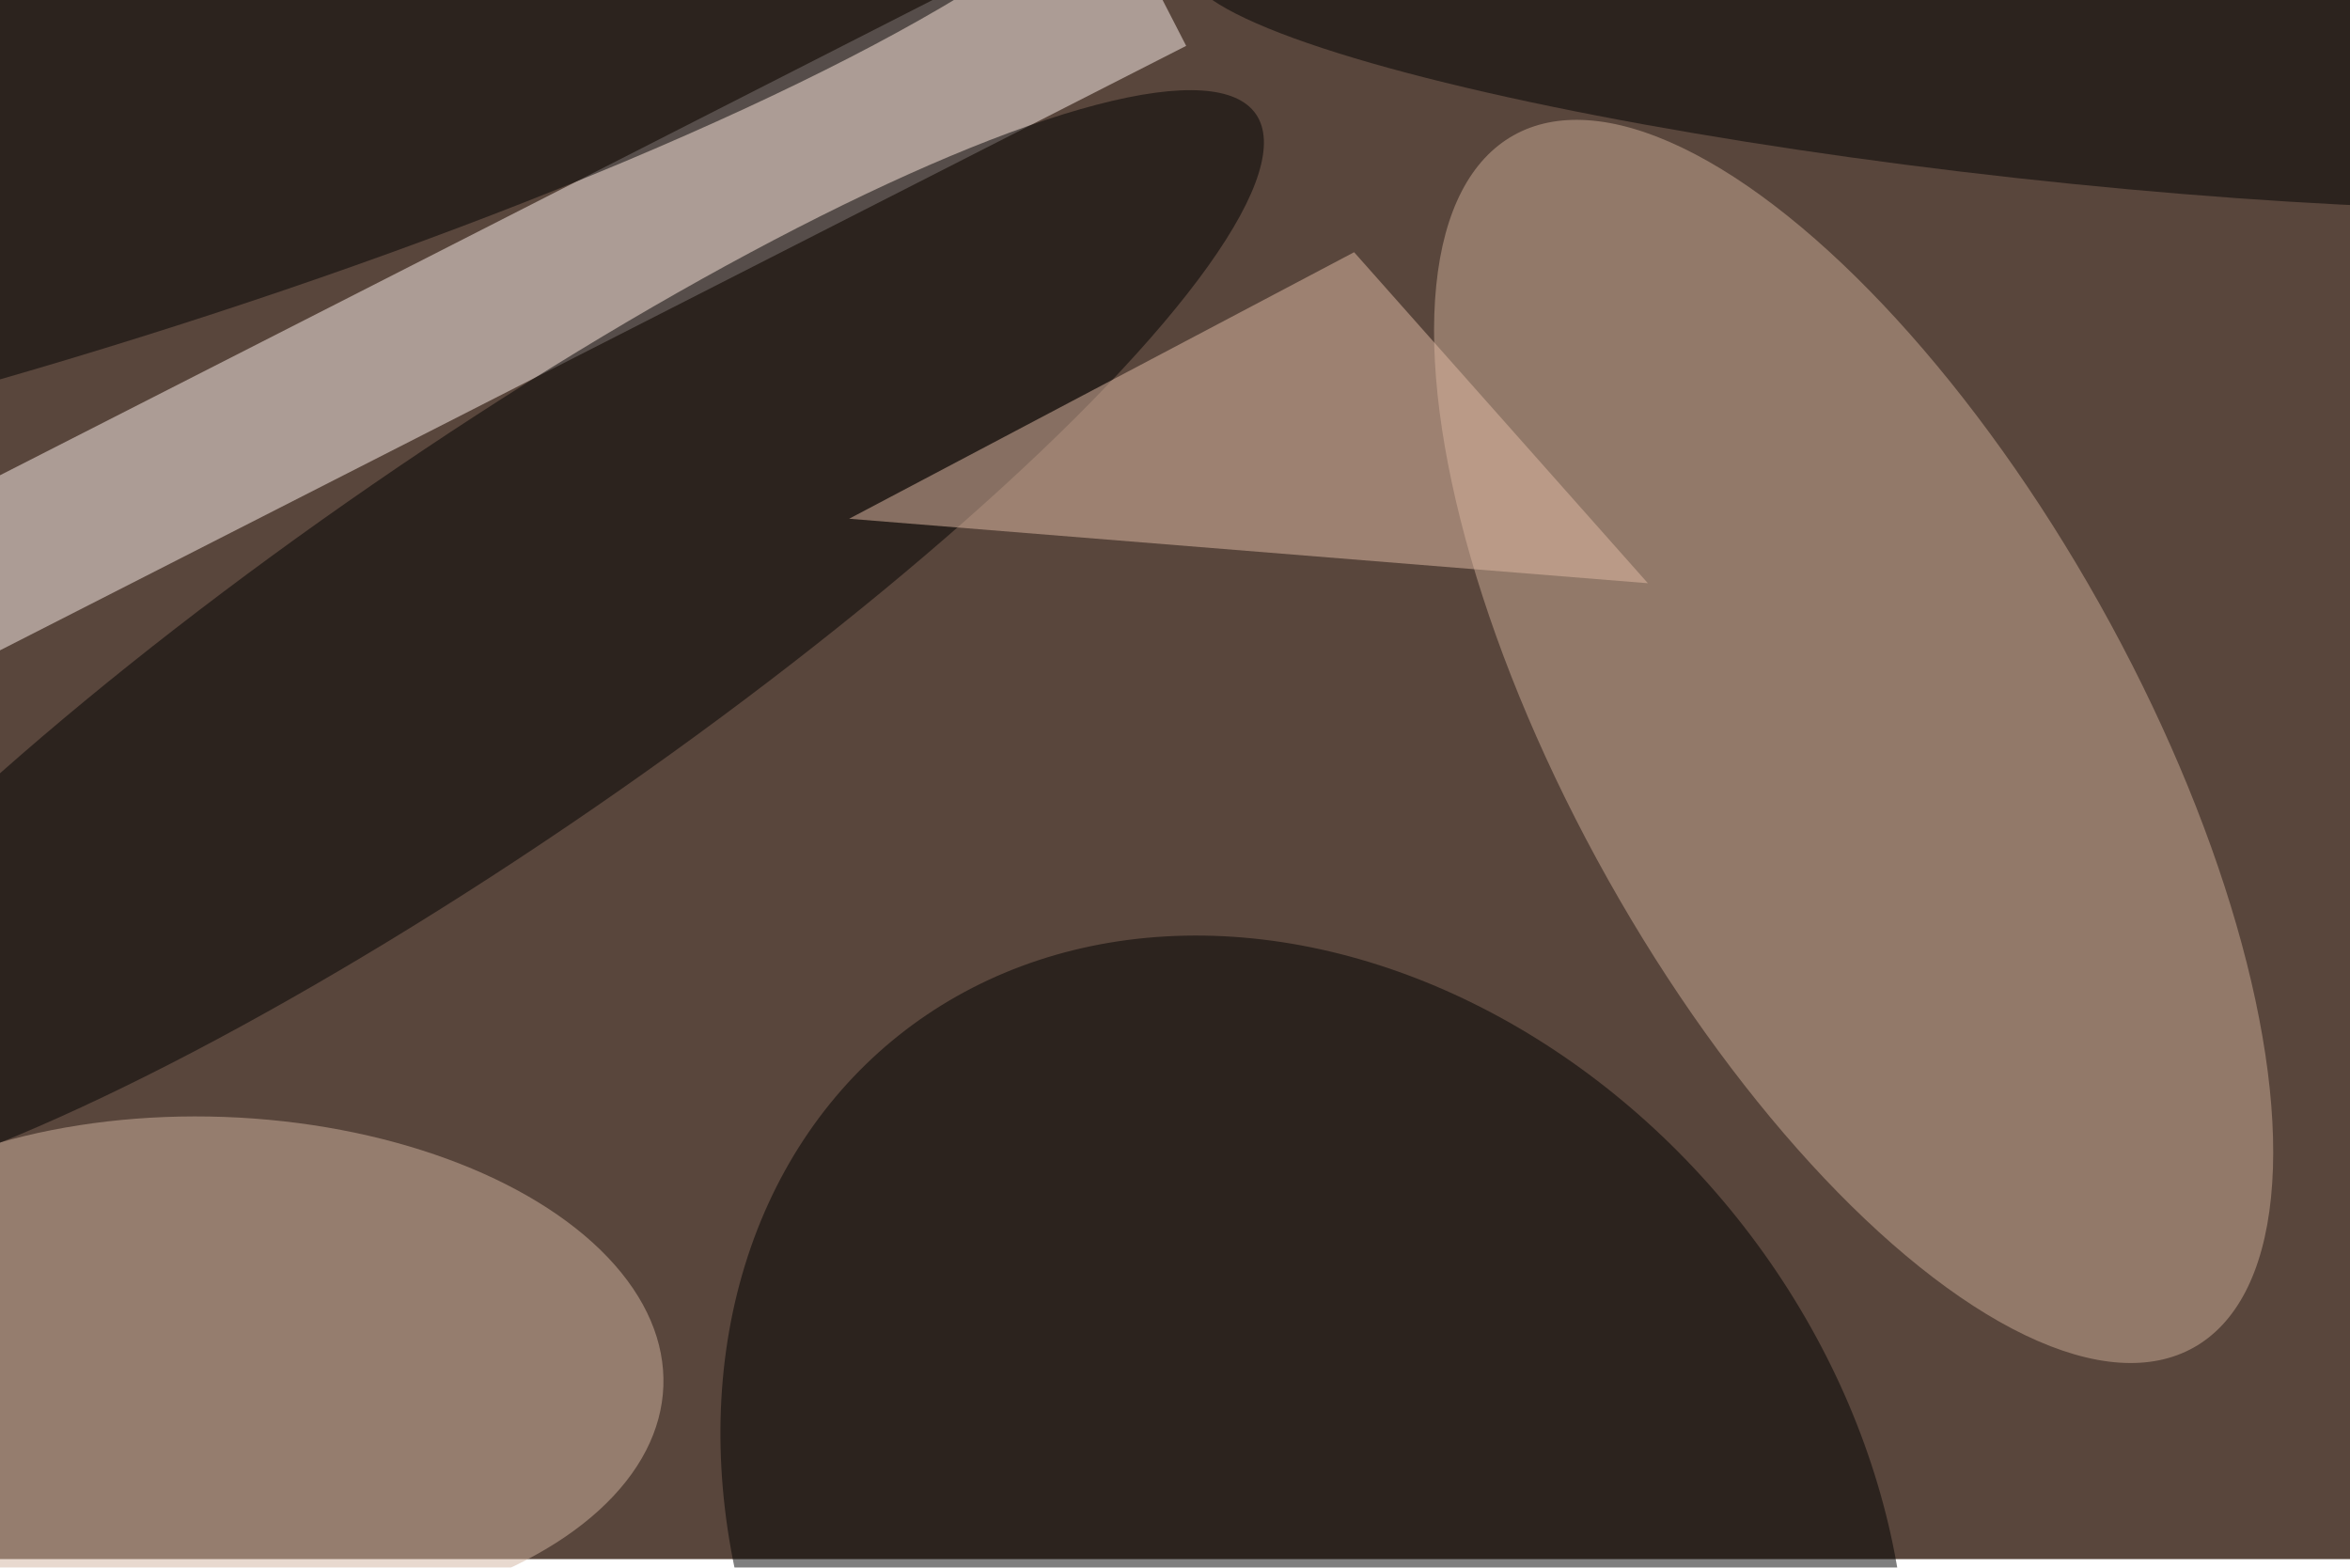 <svg xmlns="http://www.w3.org/2000/svg" viewBox="0 0 820 547"><filter id="c"><feGaussianBlur stdDeviation="55" /></filter><path fill="#59463c" d="M0 0h820v544H0z"/><g filter='url(#c)' fill-opacity='.5'><ellipse fill="#cdad97" fill-opacity=".5" rx="1" ry="1" transform="matrix(-85.738 48.114 -118.674 -211.475 646.8 258.7)"/><ellipse fill-opacity=".5" rx="1" ry="1" transform="matrix(-147.819 117.945 -144.925 -181.634 458.4 543)"/><path fill="#fff2ee" fill-opacity=".5" d="M-39 185.7L389-32.4 413.9 16-14.3 234.2z"/><ellipse fill="#d2b5a0" fill-opacity=".5" rx="1" ry="1" transform="matrix(3.192 -88.28 156.375 5.654 75.1 478)"/><ellipse fill-opacity=".5" rx="1" ry="1" transform="matrix(-38.789 -56.329 269.345 -185.473 168.9 225.3)"/><ellipse fill-opacity=".5" rx="1" ry="1" transform="matrix(-394.365 118.516 -21.841 -72.676 1.6 52.8)"/><ellipse fill-opacity=".5" rx="1" ry="1" transform="matrix(-4.57 41.397 -293.641 -32.418 708 20.7)"/><path fill="#e2bca6" fill-opacity=".5" d="M472.5 88L575 203.5 296.3 181z"/></g></svg>
